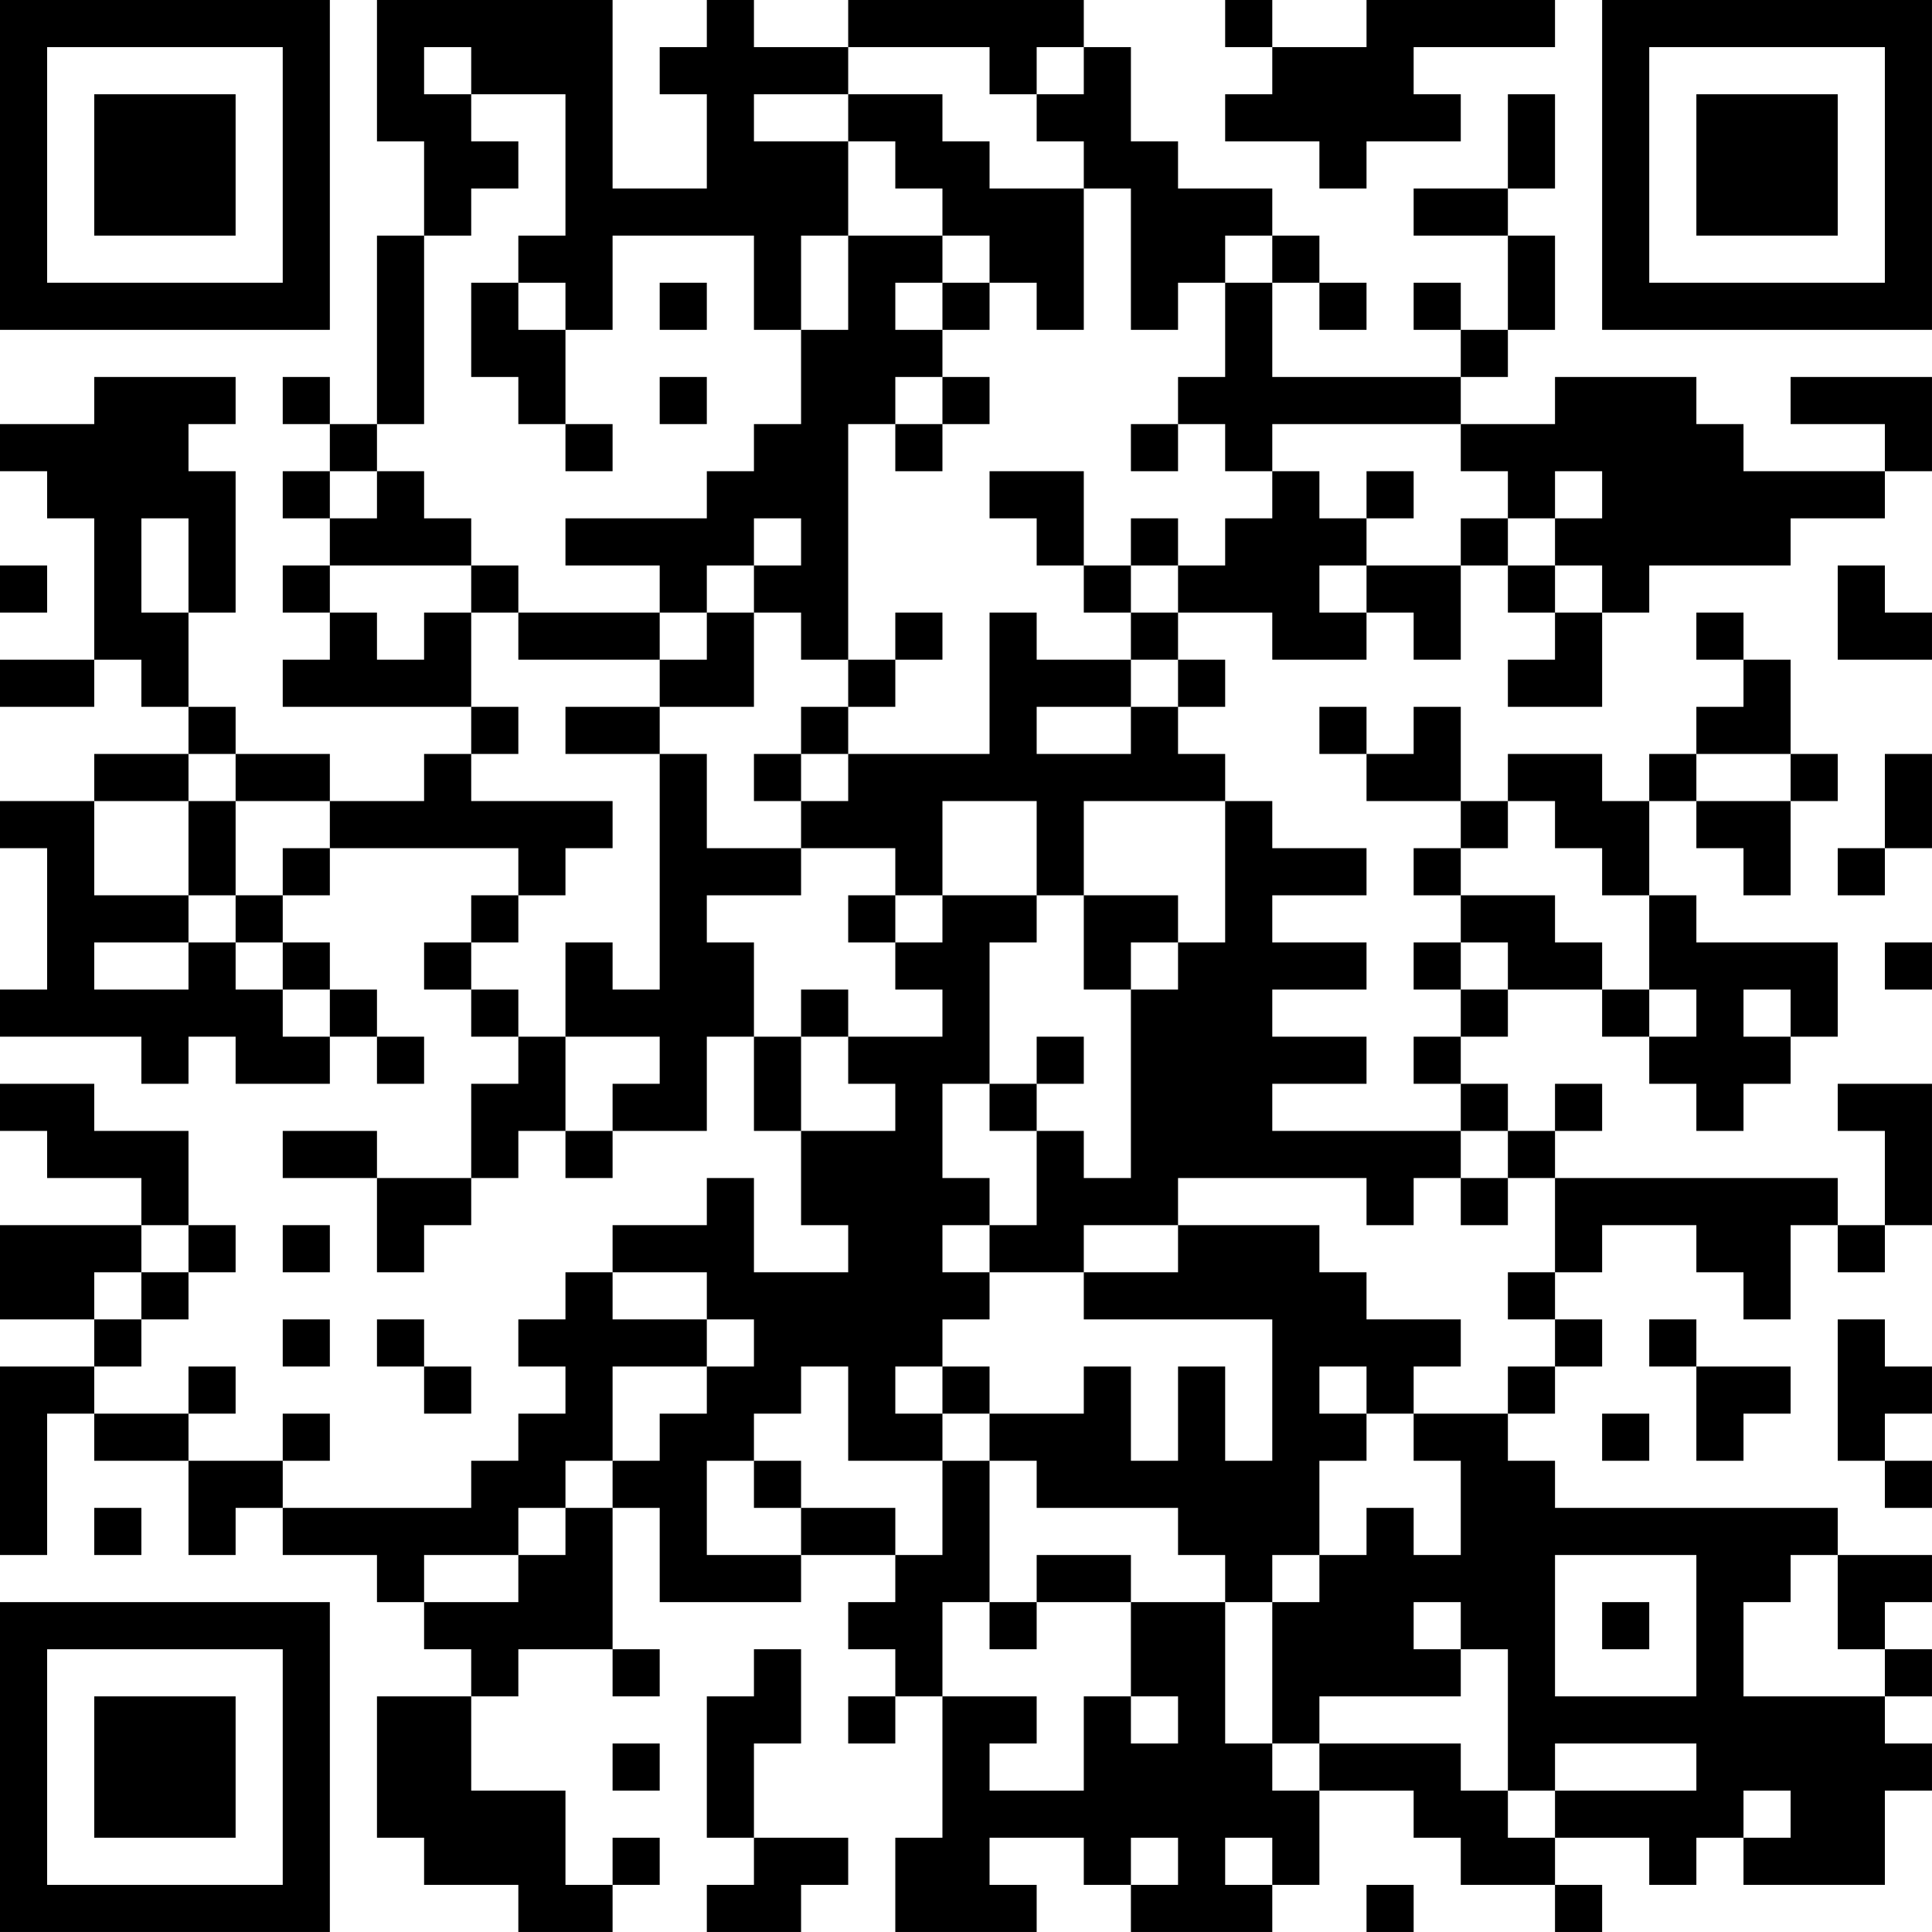 <?xml version="1.0" encoding="UTF-8"?>
<svg xmlns="http://www.w3.org/2000/svg" version="1.1" width="200" height="200" viewBox="0 0 200 200"><rect x="0" y="0" width="200" height="200" fill="#ffffff"/><g transform="scale(4.878)"><g transform="translate(0,0)"><path fill-rule="evenodd" d="M8 0L8 3L9 3L9 5L8 5L8 9L7 9L7 8L6 8L6 9L7 9L7 10L6 10L6 11L7 11L7 12L6 12L6 13L7 13L7 14L6 14L6 15L10 15L10 16L9 16L9 17L7 17L7 16L5 16L5 15L4 15L4 13L5 13L5 10L4 10L4 9L5 9L5 8L2 8L2 9L0 9L0 10L1 10L1 11L2 11L2 14L0 14L0 15L2 15L2 14L3 14L3 15L4 15L4 16L2 16L2 17L0 17L0 18L1 18L1 21L0 21L0 22L3 22L3 23L4 23L4 22L5 22L5 23L7 23L7 22L8 22L8 23L9 23L9 22L8 22L8 21L7 21L7 20L6 20L6 19L7 19L7 18L11 18L11 19L10 19L10 20L9 20L9 21L10 21L10 22L11 22L11 23L10 23L10 25L8 25L8 24L6 24L6 25L8 25L8 27L9 27L9 26L10 26L10 25L11 25L11 24L12 24L12 25L13 25L13 24L15 24L15 22L16 22L16 24L17 24L17 26L18 26L18 27L16 27L16 25L15 25L15 26L13 26L13 27L12 27L12 28L11 28L11 29L12 29L12 30L11 30L11 31L10 31L10 32L6 32L6 31L7 31L7 30L6 30L6 31L4 31L4 30L5 30L5 29L4 29L4 30L2 30L2 29L3 29L3 28L4 28L4 27L5 27L5 26L4 26L4 24L2 24L2 23L0 23L0 24L1 24L1 25L3 25L3 26L0 26L0 28L2 28L2 29L0 29L0 33L1 33L1 30L2 30L2 31L4 31L4 33L5 33L5 32L6 32L6 33L8 33L8 34L9 34L9 35L10 35L10 36L8 36L8 39L9 39L9 40L11 40L11 41L13 41L13 40L14 40L14 39L13 39L13 40L12 40L12 38L10 38L10 36L11 36L11 35L13 35L13 36L14 36L14 35L13 35L13 32L14 32L14 34L17 34L17 33L19 33L19 34L18 34L18 35L19 35L19 36L18 36L18 37L19 37L19 36L20 36L20 39L19 39L19 41L22 41L22 40L21 40L21 39L23 39L23 40L24 40L24 41L27 41L27 40L28 40L28 38L30 38L30 39L31 39L31 40L33 40L33 41L34 41L34 40L33 40L33 39L35 39L35 40L36 40L36 39L37 39L37 40L40 40L40 38L41 38L41 37L40 37L40 36L41 36L41 35L40 35L40 34L41 34L41 33L39 33L39 32L33 32L33 31L32 31L32 30L33 30L33 29L34 29L34 28L33 28L33 27L34 27L34 26L36 26L36 27L37 27L37 28L38 28L38 26L39 26L39 27L40 27L40 26L41 26L41 23L39 23L39 24L40 24L40 26L39 26L39 25L33 25L33 24L34 24L34 23L33 23L33 24L32 24L32 23L31 23L31 22L32 22L32 21L34 21L34 22L35 22L35 23L36 23L36 24L37 24L37 23L38 23L38 22L39 22L39 20L36 20L36 19L35 19L35 17L36 17L36 18L37 18L37 19L38 19L38 17L39 17L39 16L38 16L38 14L37 14L37 13L36 13L36 14L37 14L37 15L36 15L36 16L35 16L35 17L34 17L34 16L32 16L32 17L31 17L31 15L30 15L30 16L29 16L29 15L28 15L28 16L29 16L29 17L31 17L31 18L30 18L30 19L31 19L31 20L30 20L30 21L31 21L31 22L30 22L30 23L31 23L31 24L27 24L27 23L29 23L29 22L27 22L27 21L29 21L29 20L27 20L27 19L29 19L29 18L27 18L27 17L26 17L26 16L25 16L25 15L26 15L26 14L25 14L25 13L27 13L27 14L29 14L29 13L30 13L30 14L31 14L31 12L32 12L32 13L33 13L33 14L32 14L32 15L34 15L34 13L35 13L35 12L38 12L38 11L40 11L40 10L41 10L41 8L38 8L38 9L40 9L40 10L37 10L37 9L36 9L36 8L33 8L33 9L31 9L31 8L32 8L32 7L33 7L33 5L32 5L32 4L33 4L33 2L32 2L32 4L30 4L30 5L32 5L32 7L31 7L31 6L30 6L30 7L31 7L31 8L27 8L27 6L28 6L28 7L29 7L29 6L28 6L28 5L27 5L27 4L25 4L25 3L24 3L24 1L23 1L23 0L18 0L18 1L16 1L16 0L15 0L15 1L14 1L14 2L15 2L15 4L13 4L13 0ZM26 0L26 1L27 1L27 2L26 2L26 3L28 3L28 4L29 4L29 3L31 3L31 2L30 2L30 1L33 1L33 0L29 0L29 1L27 1L27 0ZM9 1L9 2L10 2L10 3L11 3L11 4L10 4L10 5L9 5L9 9L8 9L8 10L7 10L7 11L8 11L8 10L9 10L9 11L10 11L10 12L7 12L7 13L8 13L8 14L9 14L9 13L10 13L10 15L11 15L11 16L10 16L10 17L13 17L13 18L12 18L12 19L11 19L11 20L10 20L10 21L11 21L11 22L12 22L12 24L13 24L13 23L14 23L14 22L12 22L12 20L13 20L13 21L14 21L14 16L15 16L15 18L17 18L17 19L15 19L15 20L16 20L16 22L17 22L17 24L19 24L19 23L18 23L18 22L20 22L20 21L19 21L19 20L20 20L20 19L22 19L22 20L21 20L21 23L20 23L20 25L21 25L21 26L20 26L20 27L21 27L21 28L20 28L20 29L19 29L19 30L20 30L20 31L18 31L18 29L17 29L17 30L16 30L16 31L15 31L15 33L17 33L17 32L19 32L19 33L20 33L20 31L21 31L21 34L20 34L20 36L22 36L22 37L21 37L21 38L23 38L23 36L24 36L24 37L25 37L25 36L24 36L24 34L26 34L26 37L27 37L27 38L28 38L28 37L31 37L31 38L32 38L32 39L33 39L33 38L36 38L36 37L33 37L33 38L32 38L32 35L31 35L31 34L30 34L30 35L31 35L31 36L28 36L28 37L27 37L27 34L28 34L28 33L29 33L29 32L30 32L30 33L31 33L31 31L30 31L30 30L32 30L32 29L33 29L33 28L32 28L32 27L33 27L33 25L32 25L32 24L31 24L31 25L30 25L30 26L29 26L29 25L25 25L25 26L23 26L23 27L21 27L21 26L22 26L22 24L23 24L23 25L24 25L24 21L25 21L25 20L26 20L26 17L23 17L23 19L22 19L22 17L20 17L20 19L19 19L19 18L17 18L17 17L18 17L18 16L21 16L21 13L22 13L22 14L24 14L24 15L22 15L22 16L24 16L24 15L25 15L25 14L24 14L24 13L25 13L25 12L26 12L26 11L27 11L27 10L28 10L28 11L29 11L29 12L28 12L28 13L29 13L29 12L31 12L31 11L32 11L32 12L33 12L33 13L34 13L34 12L33 12L33 11L34 11L34 10L33 10L33 11L32 11L32 10L31 10L31 9L27 9L27 10L26 10L26 9L25 9L25 8L26 8L26 6L27 6L27 5L26 5L26 6L25 6L25 7L24 7L24 4L23 4L23 3L22 3L22 2L23 2L23 1L22 1L22 2L21 2L21 1L18 1L18 2L16 2L16 3L18 3L18 5L17 5L17 7L16 7L16 5L13 5L13 7L12 7L12 6L11 6L11 5L12 5L12 2L10 2L10 1ZM18 2L18 3L19 3L19 4L20 4L20 5L18 5L18 7L17 7L17 9L16 9L16 10L15 10L15 11L12 11L12 12L14 12L14 13L11 13L11 12L10 12L10 13L11 13L11 14L14 14L14 15L12 15L12 16L14 16L14 15L16 15L16 13L17 13L17 14L18 14L18 15L17 15L17 16L16 16L16 17L17 17L17 16L18 16L18 15L19 15L19 14L20 14L20 13L19 13L19 14L18 14L18 9L19 9L19 10L20 10L20 9L21 9L21 8L20 8L20 7L21 7L21 6L22 6L22 7L23 7L23 4L21 4L21 3L20 3L20 2ZM20 5L20 6L19 6L19 7L20 7L20 6L21 6L21 5ZM10 6L10 8L11 8L11 9L12 9L12 10L13 10L13 9L12 9L12 7L11 7L11 6ZM14 6L14 7L15 7L15 6ZM14 8L14 9L15 9L15 8ZM19 8L19 9L20 9L20 8ZM24 9L24 10L25 10L25 9ZM21 10L21 11L22 11L22 12L23 12L23 13L24 13L24 12L25 12L25 11L24 11L24 12L23 12L23 10ZM29 10L29 11L30 11L30 10ZM3 11L3 13L4 13L4 11ZM16 11L16 12L15 12L15 13L14 13L14 14L15 14L15 13L16 13L16 12L17 12L17 11ZM0 12L0 13L1 13L1 12ZM39 12L39 14L41 14L41 13L40 13L40 12ZM4 16L4 17L2 17L2 19L4 19L4 20L2 20L2 21L4 21L4 20L5 20L5 21L6 21L6 22L7 22L7 21L6 21L6 20L5 20L5 19L6 19L6 18L7 18L7 17L5 17L5 16ZM36 16L36 17L38 17L38 16ZM40 16L40 18L39 18L39 19L40 19L40 18L41 18L41 16ZM4 17L4 19L5 19L5 17ZM32 17L32 18L31 18L31 19L33 19L33 20L34 20L34 21L35 21L35 22L36 22L36 21L35 21L35 19L34 19L34 18L33 18L33 17ZM18 19L18 20L19 20L19 19ZM23 19L23 21L24 21L24 20L25 20L25 19ZM31 20L31 21L32 21L32 20ZM40 20L40 21L41 21L41 20ZM17 21L17 22L18 22L18 21ZM37 21L37 22L38 22L38 21ZM22 22L22 23L21 23L21 24L22 24L22 23L23 23L23 22ZM31 25L31 26L32 26L32 25ZM3 26L3 27L2 27L2 28L3 28L3 27L4 27L4 26ZM6 26L6 27L7 27L7 26ZM25 26L25 27L23 27L23 28L27 28L27 31L26 31L26 29L25 29L25 31L24 31L24 29L23 29L23 30L21 30L21 29L20 29L20 30L21 30L21 31L22 31L22 32L25 32L25 33L26 33L26 34L27 34L27 33L28 33L28 31L29 31L29 30L30 30L30 29L31 29L31 28L29 28L29 27L28 27L28 26ZM13 27L13 28L15 28L15 29L13 29L13 31L12 31L12 32L11 32L11 33L9 33L9 34L11 34L11 33L12 33L12 32L13 32L13 31L14 31L14 30L15 30L15 29L16 29L16 28L15 28L15 27ZM6 28L6 29L7 29L7 28ZM8 28L8 29L9 29L9 30L10 30L10 29L9 29L9 28ZM35 28L35 29L36 29L36 31L37 31L37 30L38 30L38 29L36 29L36 28ZM39 28L39 31L40 31L40 32L41 32L41 31L40 31L40 30L41 30L41 29L40 29L40 28ZM28 29L28 30L29 30L29 29ZM34 30L34 31L35 31L35 30ZM16 31L16 32L17 32L17 31ZM2 32L2 33L3 33L3 32ZM22 33L22 34L21 34L21 35L22 35L22 34L24 34L24 33ZM33 33L33 36L36 36L36 33ZM38 33L38 34L37 34L37 36L40 36L40 35L39 35L39 33ZM34 34L34 35L35 35L35 34ZM16 35L16 36L15 36L15 39L16 39L16 40L15 40L15 41L17 41L17 40L18 40L18 39L16 39L16 37L17 37L17 35ZM13 37L13 38L14 38L14 37ZM37 38L37 39L38 39L38 38ZM24 39L24 40L25 40L25 39ZM26 39L26 40L27 40L27 39ZM29 40L29 41L30 41L30 40ZM0 0L0 7L7 7L7 0ZM1 1L1 6L6 6L6 1ZM2 2L2 5L5 5L5 2ZM34 0L34 7L41 7L41 0ZM35 1L35 6L40 6L40 1ZM36 2L36 5L39 5L39 2ZM0 34L0 41L7 41L7 34ZM1 35L1 40L6 40L6 35ZM2 36L2 39L5 39L5 36Z" fill="#000000"/></g></g></svg>
